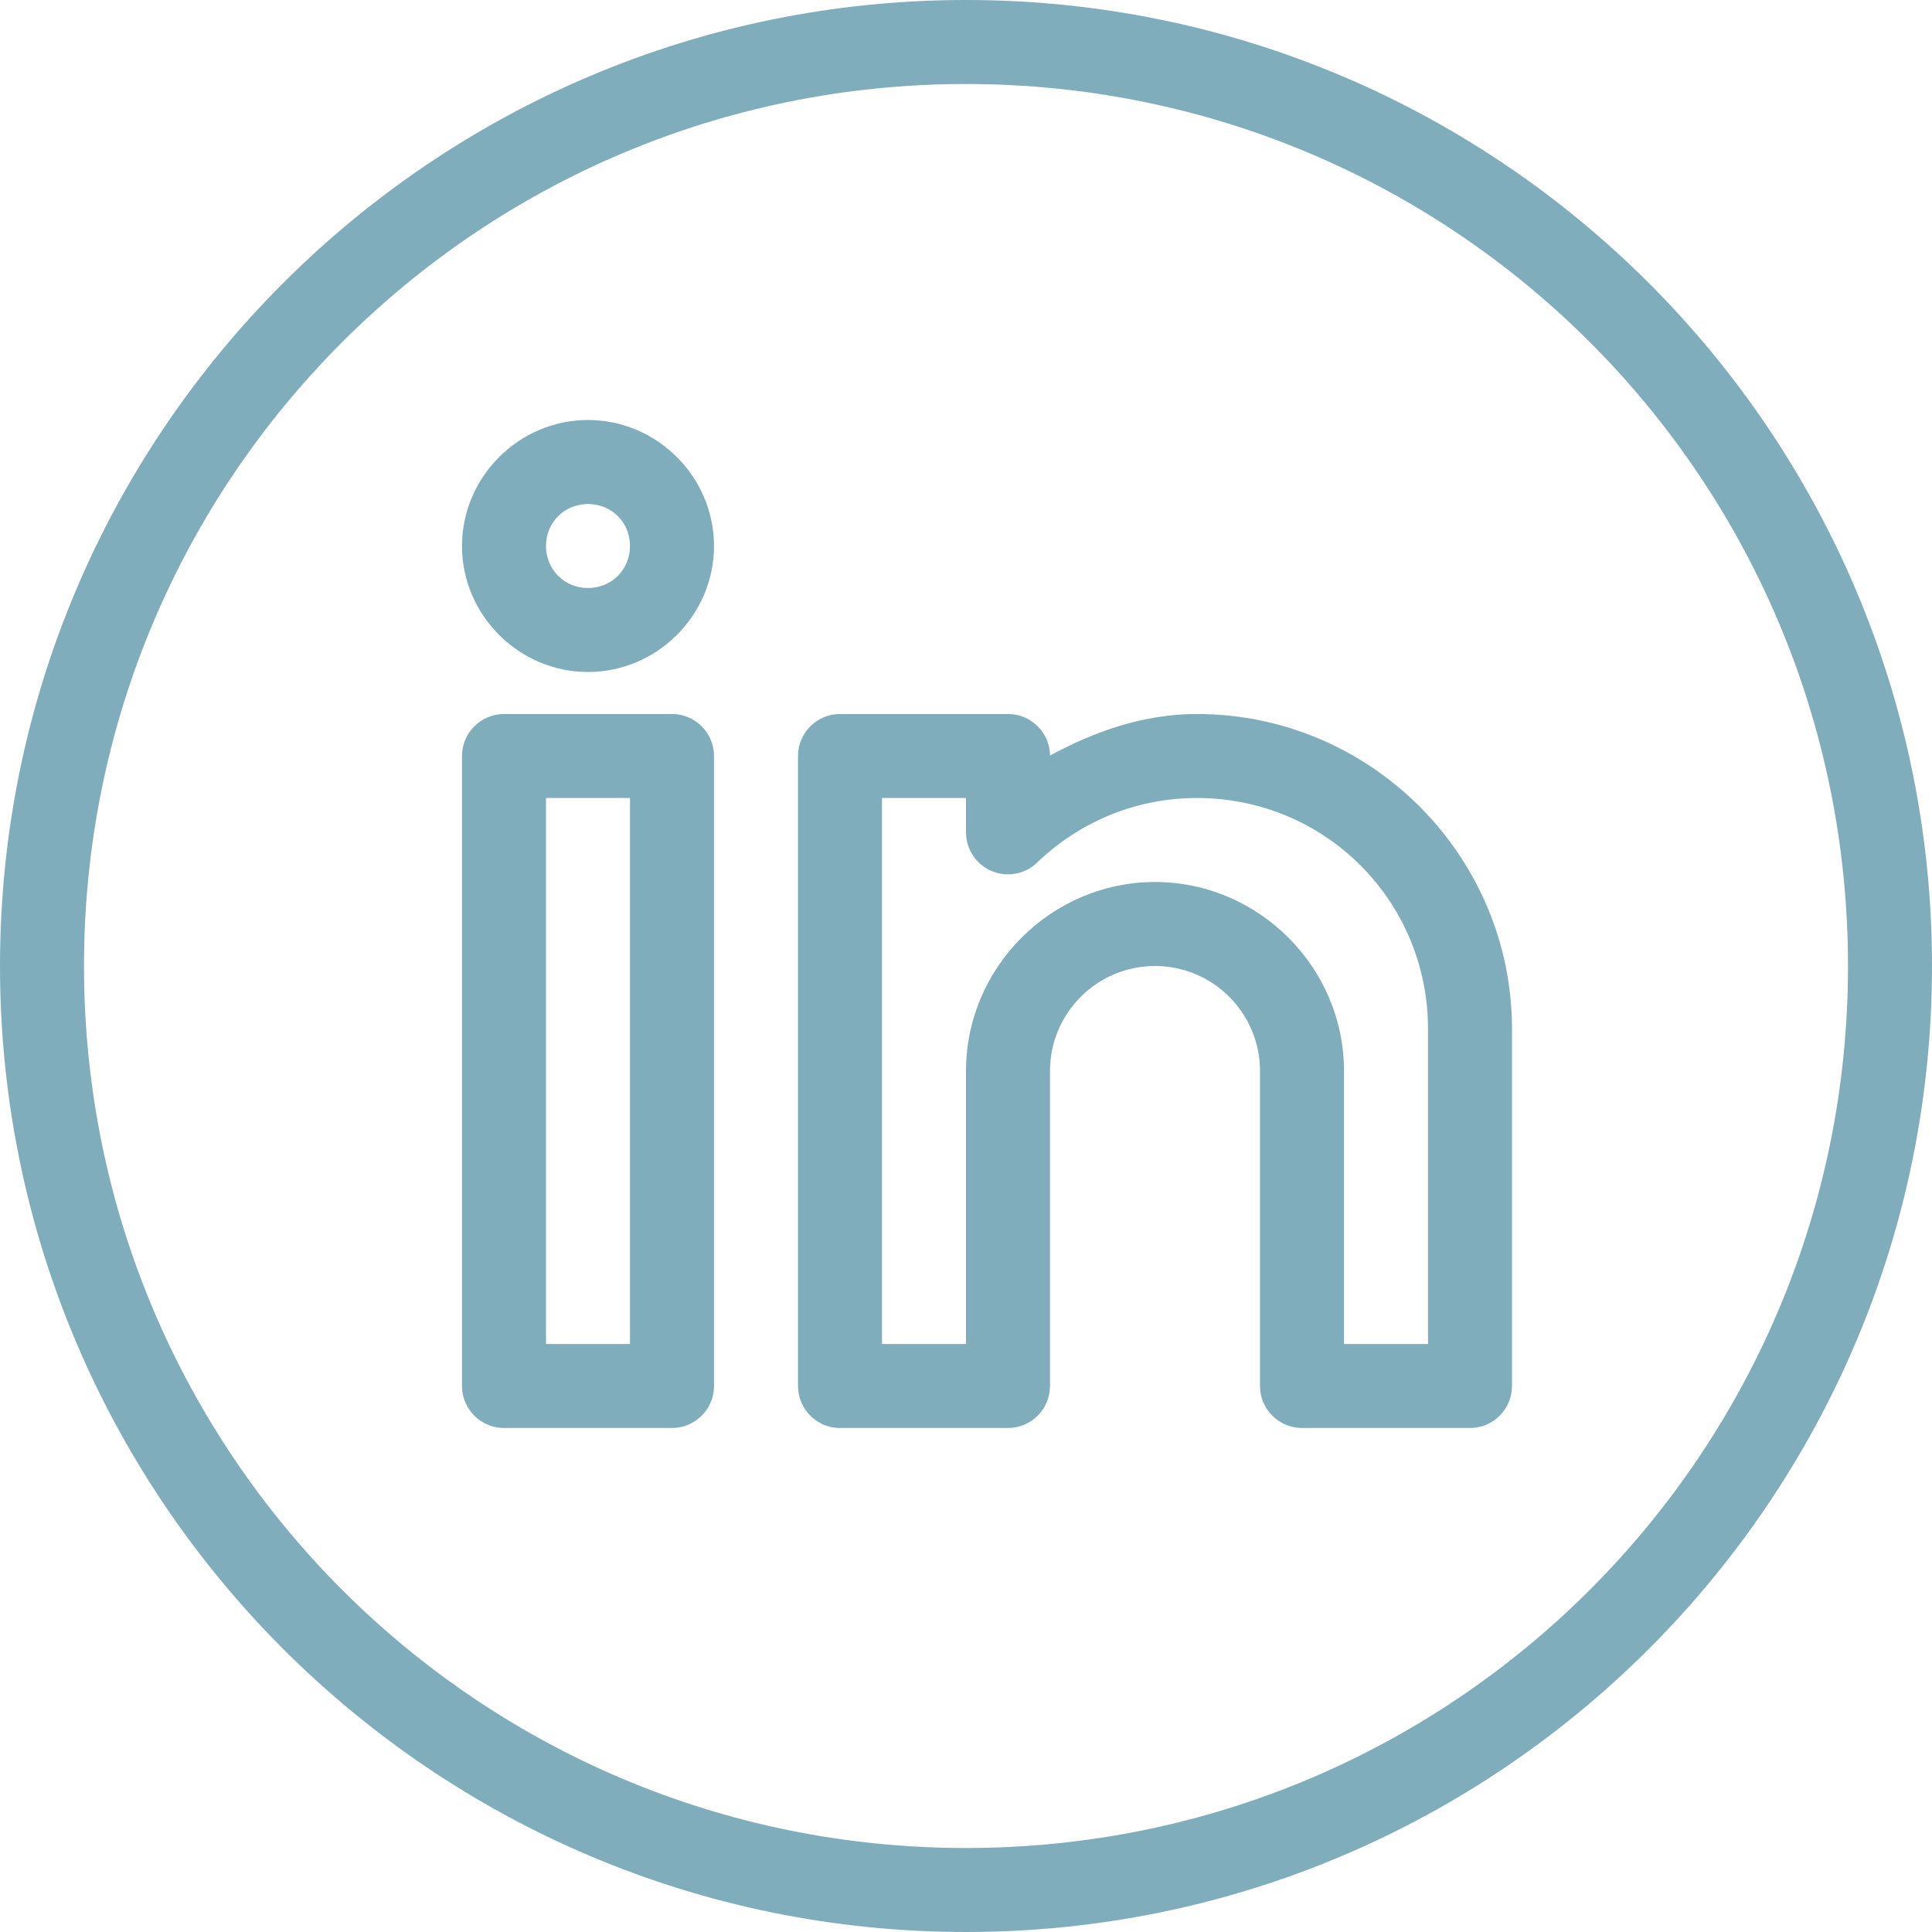 <svg width="92" height="92" viewBox="0 0 92 92" fill="none" xmlns="http://www.w3.org/2000/svg">
<path d="M46 0C20.617 0 0 20.617 0 46C0 71.383 20.617 92 46 92C71.383 92 92 71.383 92 46C92 20.617 71.383 0 46 0ZM46 4C69.219 4 88 22.781 88 46C88 69.219 69.219 88 46 88C22.781 88 4 69.219 4 46C4 22.781 22.781 4 46 4ZM28 20C24.711 20 22 22.711 22 26C22 29.289 24.711 32 28 32C31.289 32 34 29.289 34 26C34 22.711 31.289 20 28 20ZM28 24C29.125 24 30 24.875 30 26C30 27.125 29.125 28 28 28C26.875 28 26 27.125 26 26C26 24.875 26.875 24 28 24ZM24 34C22.898 34 22 34.898 22 36V66C22 67.102 22.898 68 24 68H32C33.102 68 34 67.102 34 66V36C34 34.898 33.102 34 32 34H24ZM40 34C38.898 34 38 34.898 38 36V66C38 67.102 38.898 68 40 68H48C49.102 68 50 67.102 50 66V51C50 48.242 52.242 46 55 46C57.758 46 60 48.242 60 51V66C60 67.102 60.898 68 62 68H70C71.102 68 72 67.102 72 66V49C72 40.742 65.258 34 57 34C54.43 34 52.117 34.836 50 35.977C49.992 34.883 49.094 34 48 34H40ZM26 38H30V64H26V38ZM42 38H46V39.633C46 40.438 46.477 41.156 47.219 41.477C47.953 41.789 48.812 41.633 49.383 41.078C51.367 39.172 54.031 38 57 38C63.102 38 68 42.898 68 49V64H64V51C64 46.062 59.938 42 55 42C50.062 42 46 46.062 46 51V64H42V38Z" fill="#80ADBC"/>
</svg>
